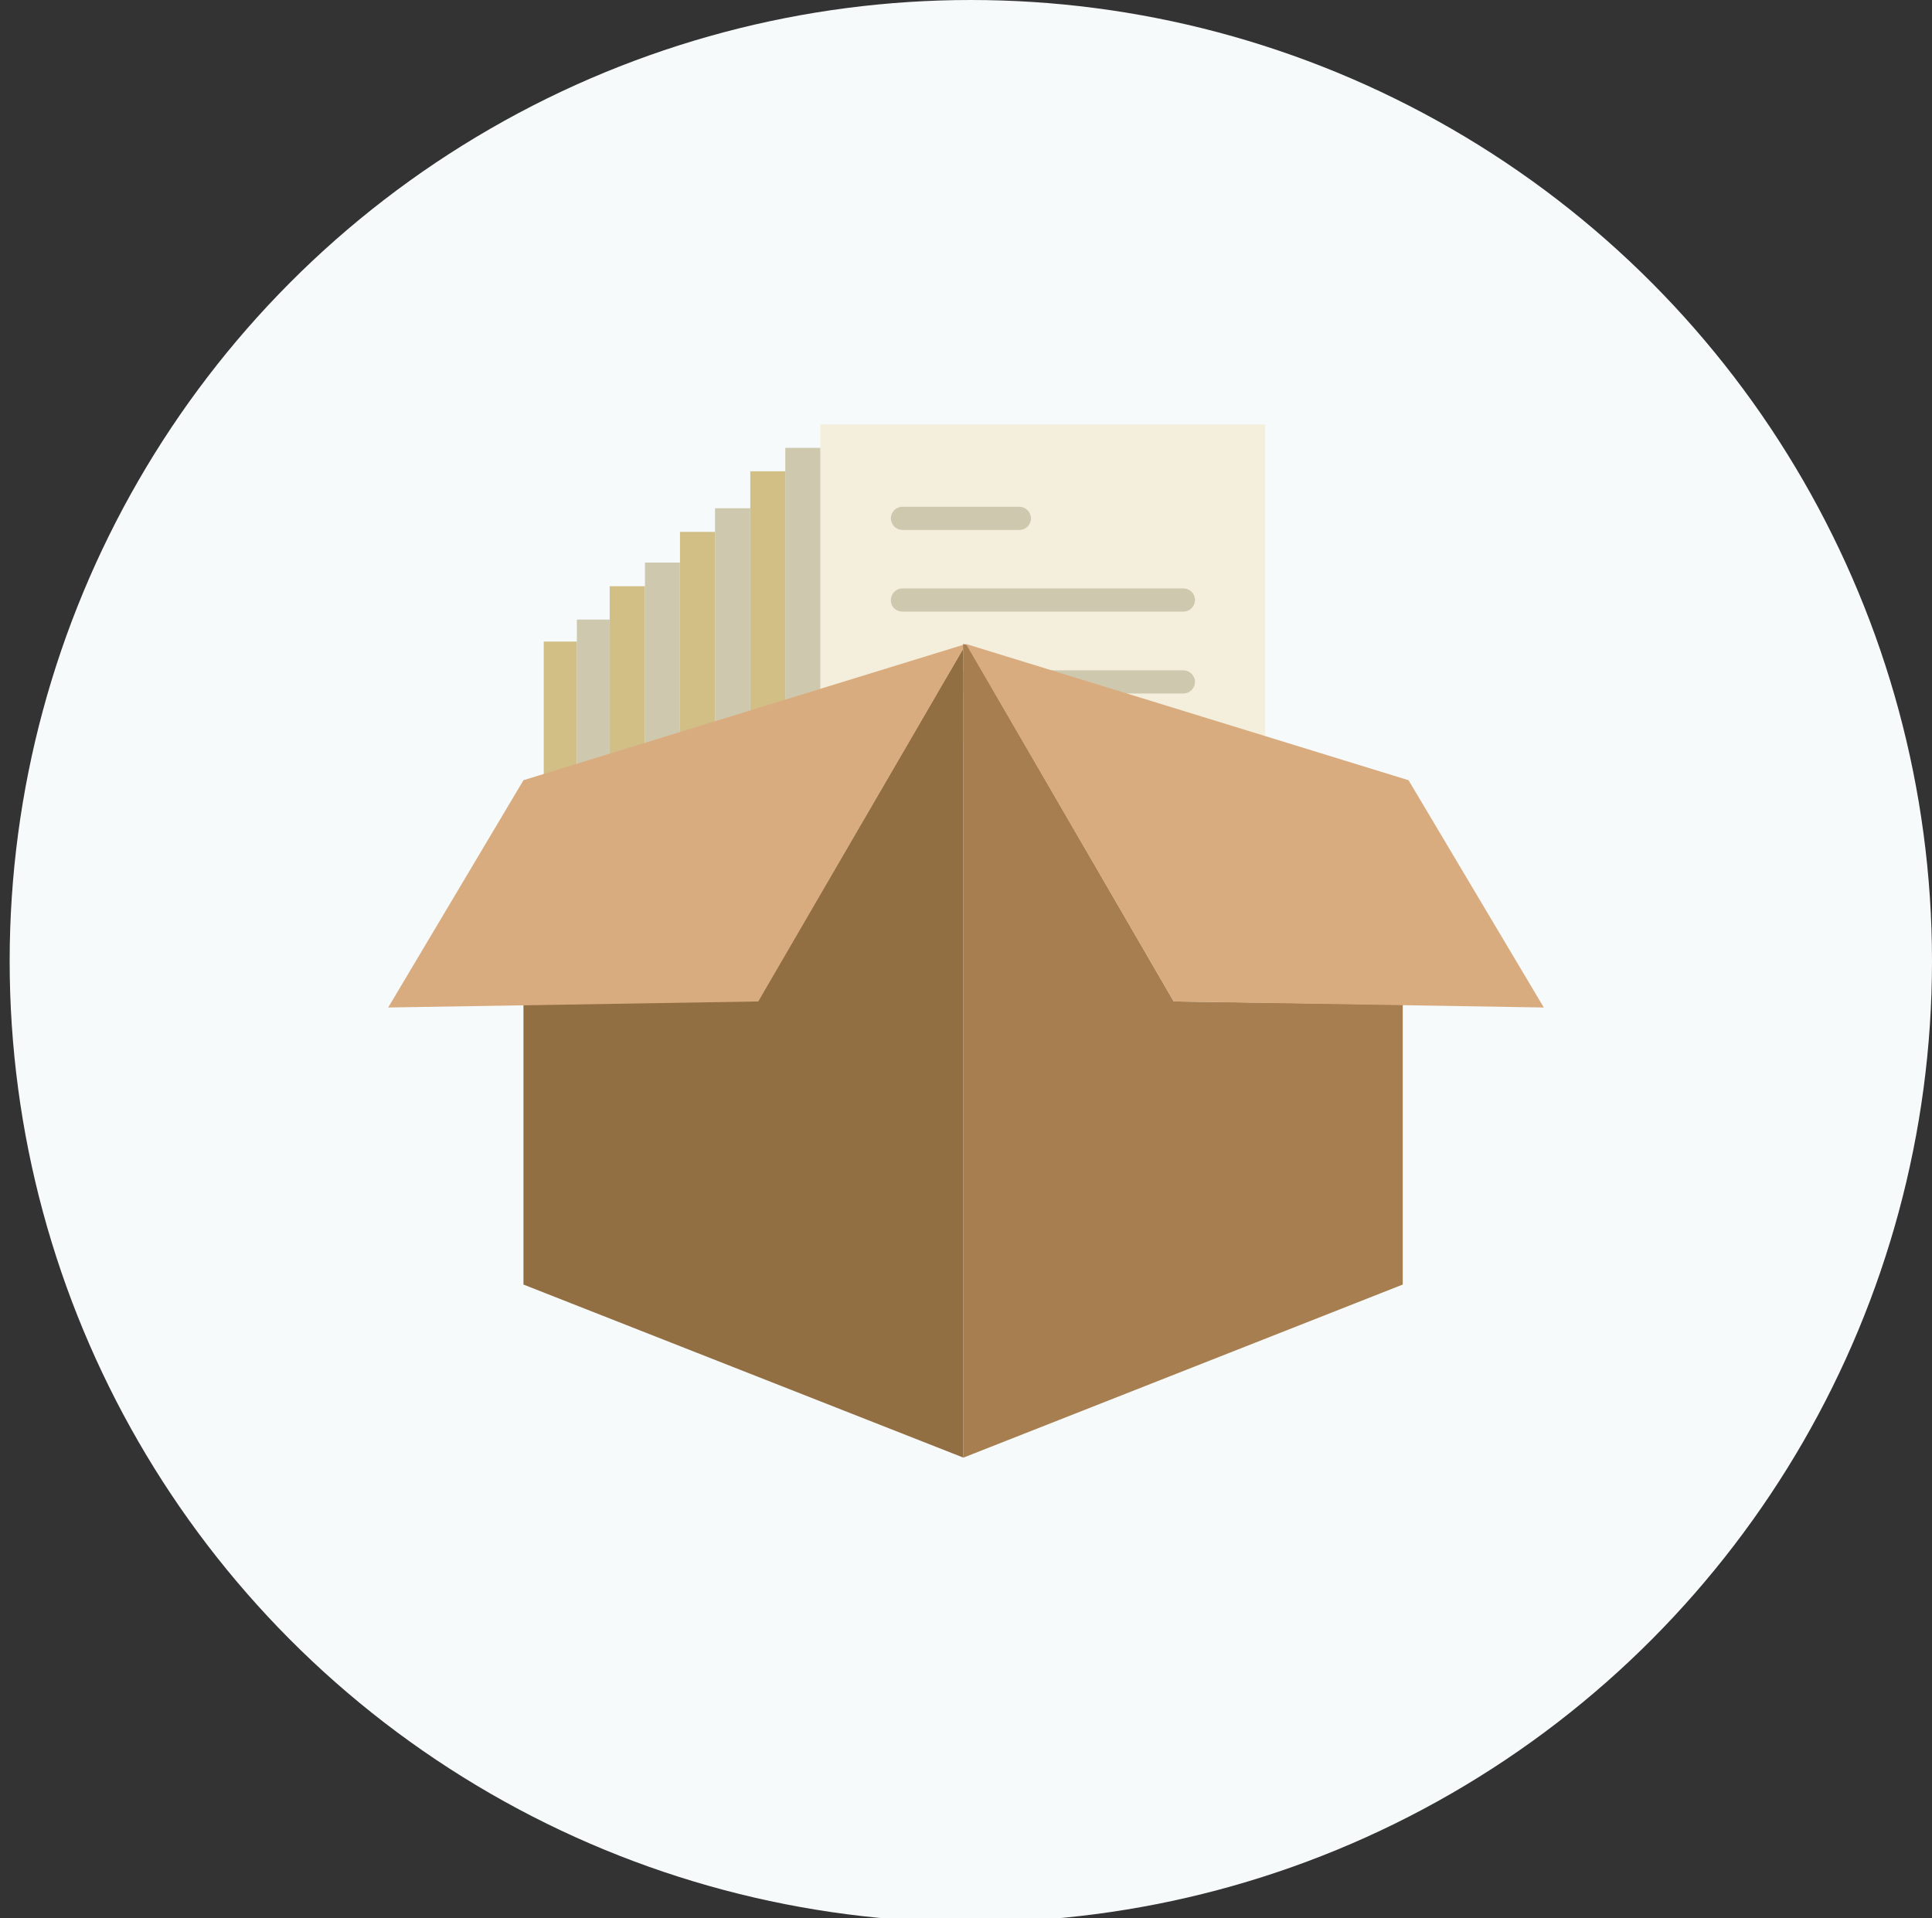 <?xml version="1.0" encoding="utf-8"?>
<!-- Generator: Adobe Illustrator 21.1.0, SVG Export Plug-In . SVG Version: 6.00 Build 0)  -->
<svg version="1.1" id="Capa_1" xmlns="http://www.w3.org/2000/svg" xmlns:xlink="http://www.w3.org/1999/xlink" x="0px" y="0px"
	 viewBox="0 0 799.8 794.2" style="enable-background:new 0 0 799.8 794.2;" xml:space="preserve">
<rect x="0" y="0" width="799.8" height="794.2" fill="#333333" stroke="none"/>
<style type="text/css">
	.st0{display:none;fill:#FFFFFF;stroke:#000000;stroke-miterlimit:10;}
	.st1{fill:#F7FAFB;}
	.st2{display:none;fill:#EFCE4A;}
	.st3{display:none;fill:#EBBA16;}
	.st4{fill:#F4EFDC;}
	.st5{fill:#CEC9AE;}
	.st6{fill:#D1BF86;}
	.st7{fill:#926E43;}
	.st8{fill:#D9AC80;}
	.st9{fill:#A67E4F;}
	.st10{display:none;fill:#F4EFDC;}
</style>
<circle class="st0" cx="343" cy="357.2" r="316.4"/>
<circle class="st1" cx="401.9" cy="397.9" r="397.9"/>
<g>
	<g>
		<path class="st2" d="M515.6,456.8H298.8c-5,0-8.6-4.7-7.3-9.6l49.3-135c0.9-3.3,3.9-5.6,7.3-5.6h216.8c5,0,7.3,4.8,7.3,9.6
			l-49.3,135C522.1,454.5,519.1,456.8,515.6,456.8z"/>
		<path class="st3" d="M534.7,263h-11v43.6h19.4v-35.2C543.1,266.8,539.4,263,534.7,263z"/>
		<path class="st3" d="M310.6,229.1h-11c-4.6,0-8.4,3.8-8.4,8.4v207c0.3,0,0.7,0,1,0l18.4-50.1V229.1z"/>
		<path class="st4" d="M340.7,312.1c0.9-3.3,3.9-5.6,7.3-5.6h9.7h166v-58.1v-72.7H451H339.6v139.3L340.7,312.1z"/>
		<g>
			<path class="st5" d="M373.6,253.2h116.3c2.7,0,4.8-2.2,4.8-4.8c0-2.7-2.2-4.8-4.8-4.8H373.6c-2.7,0-4.8,2.2-4.8,4.8
				C368.7,251.2,370.9,253.2,373.6,253.2z"/>
			<path class="st5" d="M373.6,219.4H422c2.7,0,4.8-2.2,4.8-4.8s-2.2-4.8-4.8-4.8h-48.4c-2.7,0-4.8,2.2-4.8,4.8
				S370.9,219.4,373.6,219.4z"/>
			<path class="st5" d="M489.8,277.5H373.6c-2.7,0-4.8,2.2-4.8,4.8s2.2,4.8,4.8,4.8h116.3c2.7,0,4.8-2.2,4.8-4.8
				S492.5,277.5,489.8,277.5z"/>
		</g>
		<polygon class="st5" points="339.6,315.1 339.6,185.4 325.1,185.4 325.1,355 		"/>
		<polygon class="st6" points="325.1,355 325.1,195.1 310.6,195.1 310.6,394.9 		"/>
		<polygon class="st5" points="310.6,340 310.6,210.4 296,210.4 296,380 		"/>
		<polygon class="st6" points="296,380 296,220.2 281.5,220.2 281.5,419.8 		"/>
		<polygon class="st5" points="281.5,362.6 281.5,232.9 267,232.9 267,402.5 		"/>
		<polygon class="st6" points="267,402.5 267,242.7 252.4,242.7 252.4,442.4 		"/>
		<polygon class="st5" points="252.4,378.5 252.4,256.5 238.8,256.5 238.8,415.9 		"/>
		<polygon class="st6" points="238.8,415.9 238.8,265.6 225.1,265.6 225.1,453.4 		"/>
	</g>
	<g>
		<path class="st7" d="M398.7,268.6v334.8l-182-71.6v-116l97.2-1.6L398.7,268.6z M398.7,266.6L398.7,266.6l-182,56.4L398.7,266.6z"
			/>
		<polygon class="st8" points="313.9,414.6 399.9,266.6 216.7,323 160.7,417.1 		"/>
		<polygon class="st9" points="398.7,266.6 398.7,603.5 580.7,531.8 580.7,415.9 485.9,414.6 400.3,267 		"/>
		<polygon class="st8" points="485.9,414.6 399.9,266.6 583.1,323 639.1,417.1 		"/>
	</g>
</g>
<path class="st10" d="M349.6,240.8c0,0,0.7-0.2,3.2,0.4l6.5,1.8L518,291.9V186.6v-68.4h-68.3H344.9v124L349.6,240.8z"/>
</svg>
